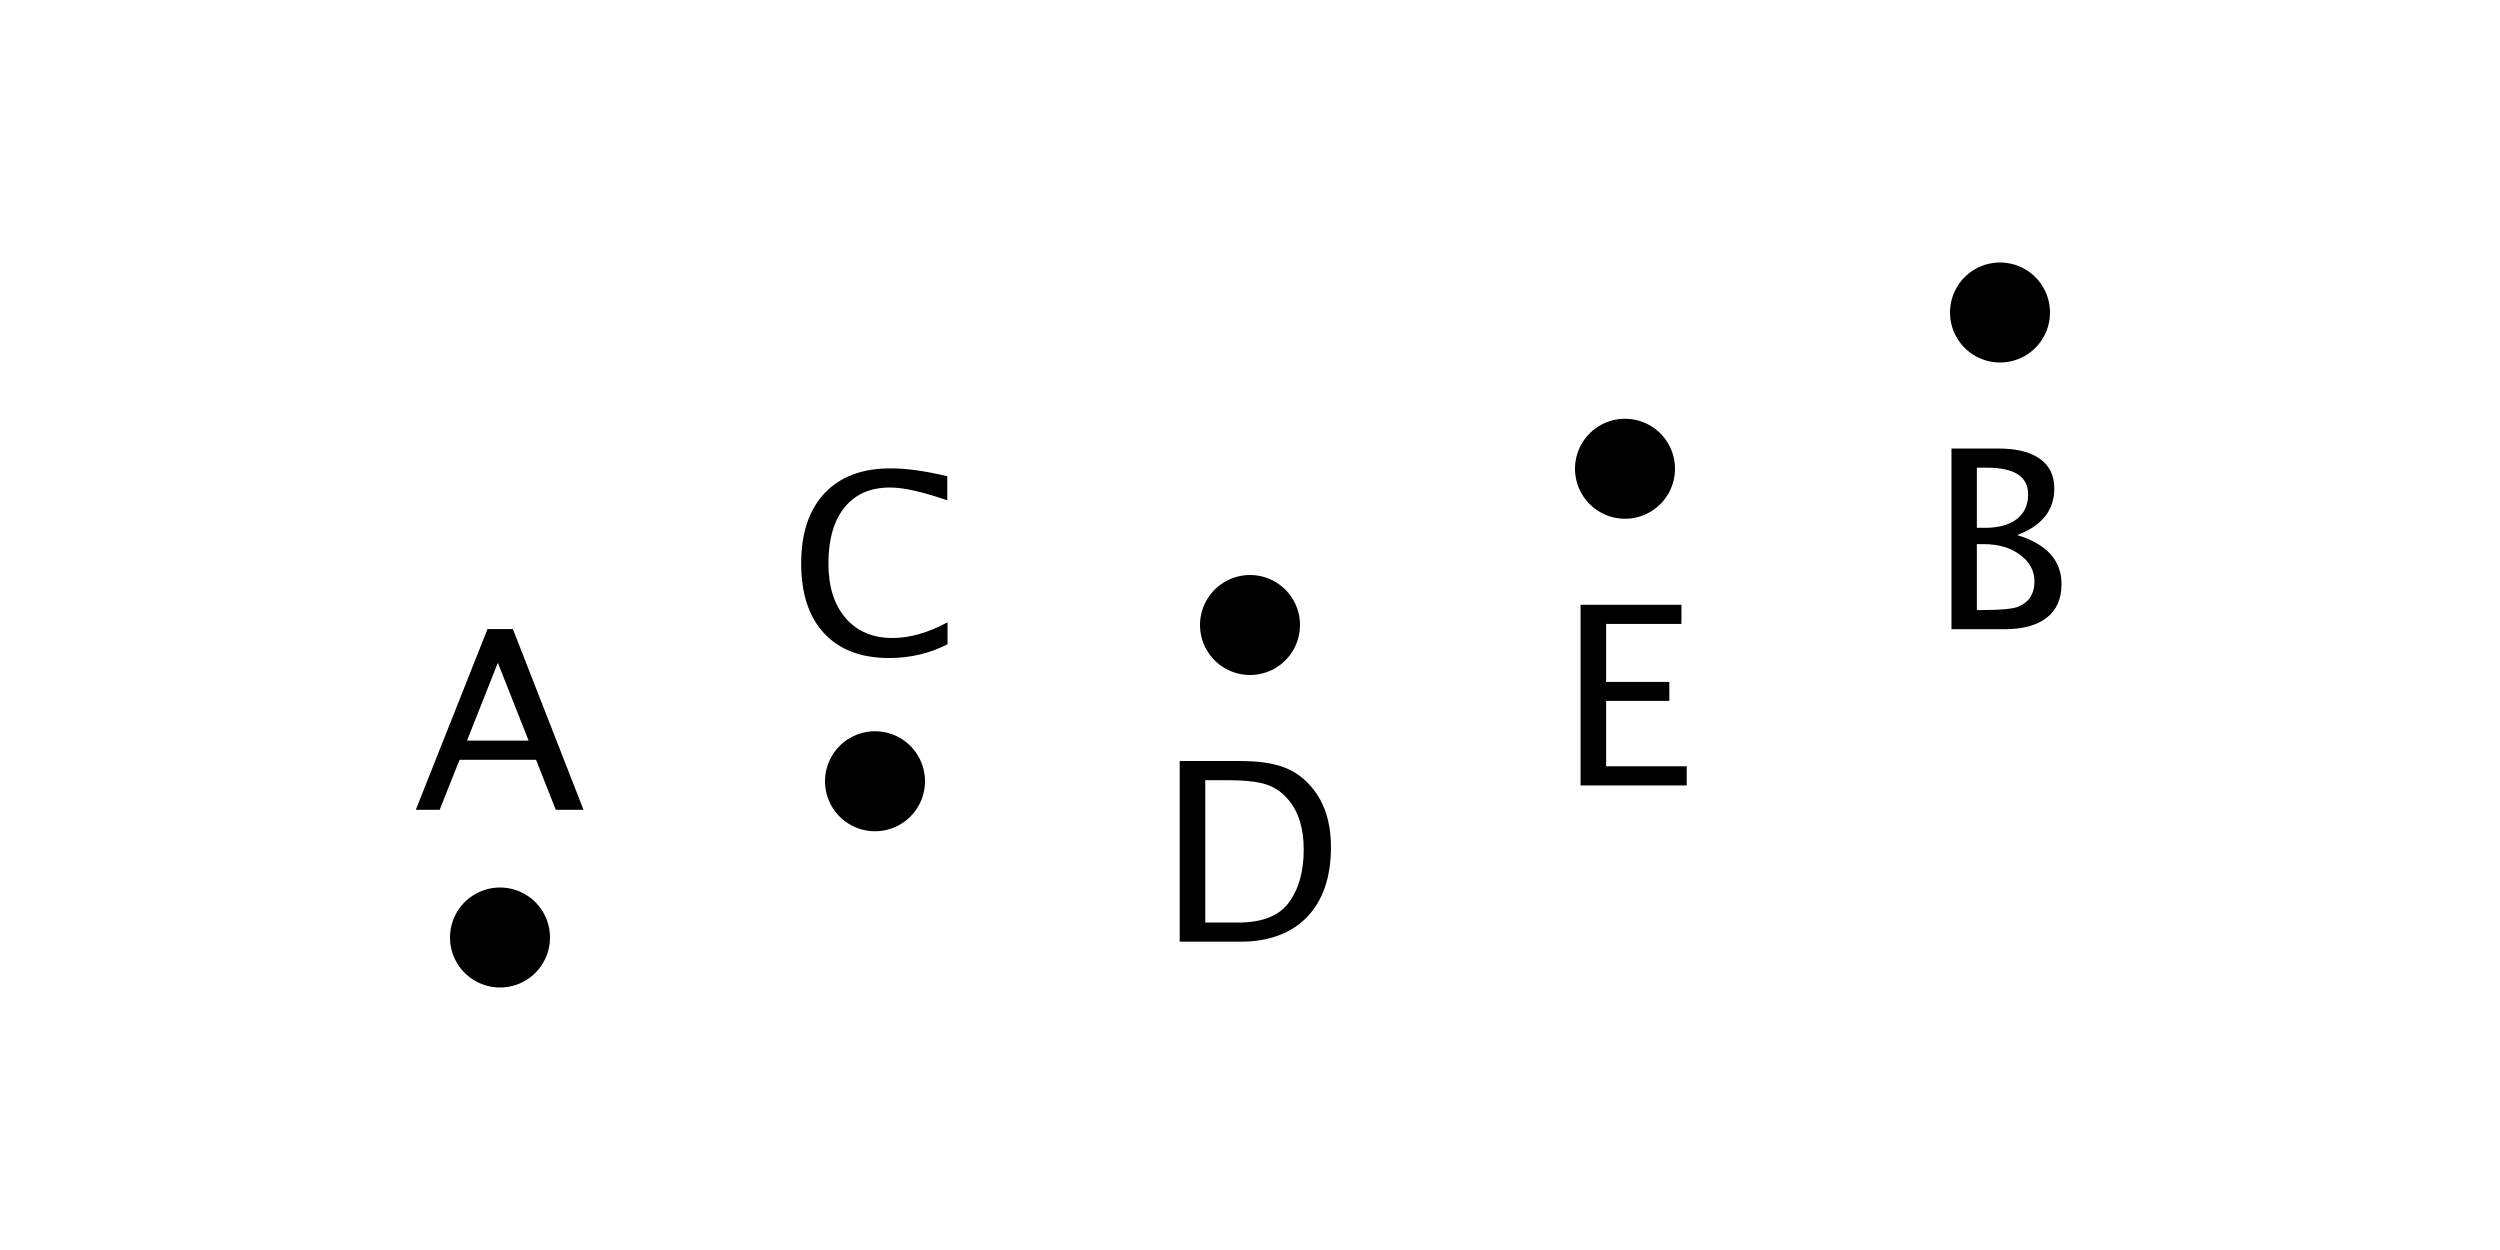 <?xml version="1.0" encoding="UTF-8"?>
<svg xmlns="http://www.w3.org/2000/svg" xmlns:xlink="http://www.w3.org/1999/xlink" width="100pt" height="50pt" viewBox="0 0 100 50" version="1.1">
<defs>
<g>
<symbol overflow="visible" id="glyph0-0">
<path style="stroke:none;" d="M 4.594 -2.766 L 3.363 -5.879 L 2.129 -2.766 Z M 5.68 0 L 4.891 -2 L 1.832 -2 L 1.035 0 L 0.082 0 L 2.949 -7.227 L 3.965 -7.227 L 6.789 0 Z M 5.68 0 "/>
</symbol>
<symbol overflow="visible" id="glyph0-1">
<path style="stroke:none;" d="M 4.027 0.18 C 2.906 0.18 2.039 -0.148 1.426 -0.809 C 0.812 -1.469 0.508 -2.402 0.508 -3.609 C 0.508 -4.812 0.82 -5.746 1.441 -6.41 C 2.066 -7.074 2.945 -7.406 4.078 -7.406 C 4.727 -7.406 5.484 -7.301 6.352 -7.09 L 6.352 -6.129 C 5.363 -6.469 4.602 -6.641 4.062 -6.641 C 3.277 -6.641 2.672 -6.375 2.242 -5.844 C 1.812 -5.312 1.598 -4.566 1.598 -3.598 C 1.598 -2.676 1.828 -1.949 2.285 -1.418 C 2.742 -0.887 3.371 -0.621 4.164 -0.621 C 4.848 -0.621 5.582 -0.828 6.363 -1.25 L 6.363 -0.371 C 5.648 -0.004 4.871 0.18 4.027 0.18 Z M 4.027 0.18 "/>
</symbol>
<symbol overflow="visible" id="glyph0-2">
<path style="stroke:none;" d="M 0.934 0 L 0.934 -7.227 L 3.336 -7.227 C 4.051 -7.227 4.629 -7.148 5.07 -6.988 C 5.512 -6.828 5.895 -6.559 6.215 -6.176 C 6.727 -5.57 6.984 -4.773 6.984 -3.785 C 6.984 -2.582 6.664 -1.652 6.031 -0.992 C 5.395 -0.332 4.5 0 3.352 0 Z M 1.957 -0.766 L 3.273 -0.766 C 4.211 -0.766 4.875 -1.02 5.266 -1.523 C 5.684 -2.062 5.895 -2.781 5.895 -3.688 C 5.895 -4.535 5.688 -5.203 5.273 -5.688 C 5.023 -5.984 4.723 -6.188 4.375 -6.297 C 4.027 -6.406 3.504 -6.461 2.805 -6.461 L 1.957 -6.461 Z M 1.957 -0.766 "/>
</symbol>
<symbol overflow="visible" id="glyph0-3">
<path style="stroke:none;" d="M 0.934 0 L 0.934 -7.227 L 4.969 -7.227 L 4.969 -6.461 L 1.957 -6.461 L 1.957 -4.141 L 4.484 -4.141 L 4.484 -3.383 L 1.957 -3.383 L 1.957 -0.766 L 5.18 -0.766 L 5.18 0 Z M 0.934 0 "/>
</symbol>
<symbol overflow="visible" id="glyph0-4">
<path style="stroke:none;" d="M 0.934 0 L 0.934 -7.227 L 2.809 -7.227 C 3.531 -7.227 4.086 -7.09 4.469 -6.816 C 4.855 -6.543 5.047 -6.148 5.047 -5.633 C 5.047 -4.758 4.555 -4.137 3.562 -3.766 C 4.746 -3.402 5.336 -2.75 5.336 -1.805 C 5.336 -1.219 5.141 -0.773 4.75 -0.465 C 4.359 -0.156 3.797 0 3.062 0 Z M 1.949 -0.766 L 2.156 -0.766 C 2.91 -0.766 3.398 -0.812 3.617 -0.906 C 4.039 -1.086 4.254 -1.418 4.254 -1.906 C 4.254 -2.336 4.062 -2.691 3.676 -2.977 C 3.293 -3.262 2.812 -3.402 2.234 -3.402 L 1.949 -3.402 Z M 1.949 -4.055 L 2.273 -4.055 C 2.82 -4.055 3.246 -4.172 3.547 -4.406 C 3.848 -4.641 4 -4.969 4 -5.395 C 4 -6.105 3.449 -6.461 2.348 -6.461 L 1.949 -6.461 Z M 1.949 -4.055 "/>
</symbol>
</g>
</defs>
<g id="surface7350">
<path style="fill-rule:evenodd;fill:rgb(0%,0%,0%);fill-opacity:1;stroke-width:4;stroke-linecap:round;stroke-linejoin:round;stroke:rgb(0%,0%,0%);stroke-opacity:1;stroke-miterlimit:10;" d="M 20 37.5 C 20 37.5 20 37.5 20 37.5 "/>
<g style="fill:rgb(0%,0%,0%);fill-opacity:1;">
  <use xlink:href="#glyph0-0" x="16.551" y="32.391"/>
</g>
<path style="fill-rule:evenodd;fill:rgb(0%,0%,0%);fill-opacity:1;stroke-width:4;stroke-linecap:round;stroke-linejoin:round;stroke:rgb(0%,0%,0%);stroke-opacity:1;stroke-miterlimit:10;" d="M 35 31.25 C 35 31.25 35 31.25 35 31.25 "/>
<g style="fill:rgb(0%,0%,0%);fill-opacity:1;">
  <use xlink:href="#glyph0-1" x="31.539" y="26.141"/>
</g>
<path style="fill-rule:evenodd;fill:rgb(0%,0%,0%);fill-opacity:1;stroke-width:4;stroke-linecap:round;stroke-linejoin:round;stroke:rgb(0%,0%,0%);stroke-opacity:1;stroke-miterlimit:10;" d="M 50 25 C 50 25 50 25 50 25 "/>
<g style="fill:rgb(0%,0%,0%);fill-opacity:1;">
  <use xlink:href="#glyph0-2" x="46.254" y="37.668"/>
</g>
<path style="fill-rule:evenodd;fill:rgb(0%,0%,0%);fill-opacity:1;stroke-width:4;stroke-linecap:round;stroke-linejoin:round;stroke:rgb(0%,0%,0%);stroke-opacity:1;stroke-miterlimit:10;" d="M 65 18.75 C 65 18.75 65 18.75 65 18.75 "/>
<g style="fill:rgb(0%,0%,0%);fill-opacity:1;">
  <use xlink:href="#glyph0-3" x="62.289" y="31.418"/>
</g>
<path style="fill-rule:evenodd;fill:rgb(0%,0%,0%);fill-opacity:1;stroke-width:4;stroke-linecap:round;stroke-linejoin:round;stroke:rgb(0%,0%,0%);stroke-opacity:1;stroke-miterlimit:10;" d="M 80 12.5 C 80 12.5 80 12.5 80 12.5 "/>
<g style="fill:rgb(0%,0%,0%);fill-opacity:1;">
  <use xlink:href="#glyph0-4" x="77.125" y="25.168"/>
</g>
</g>
</svg>
